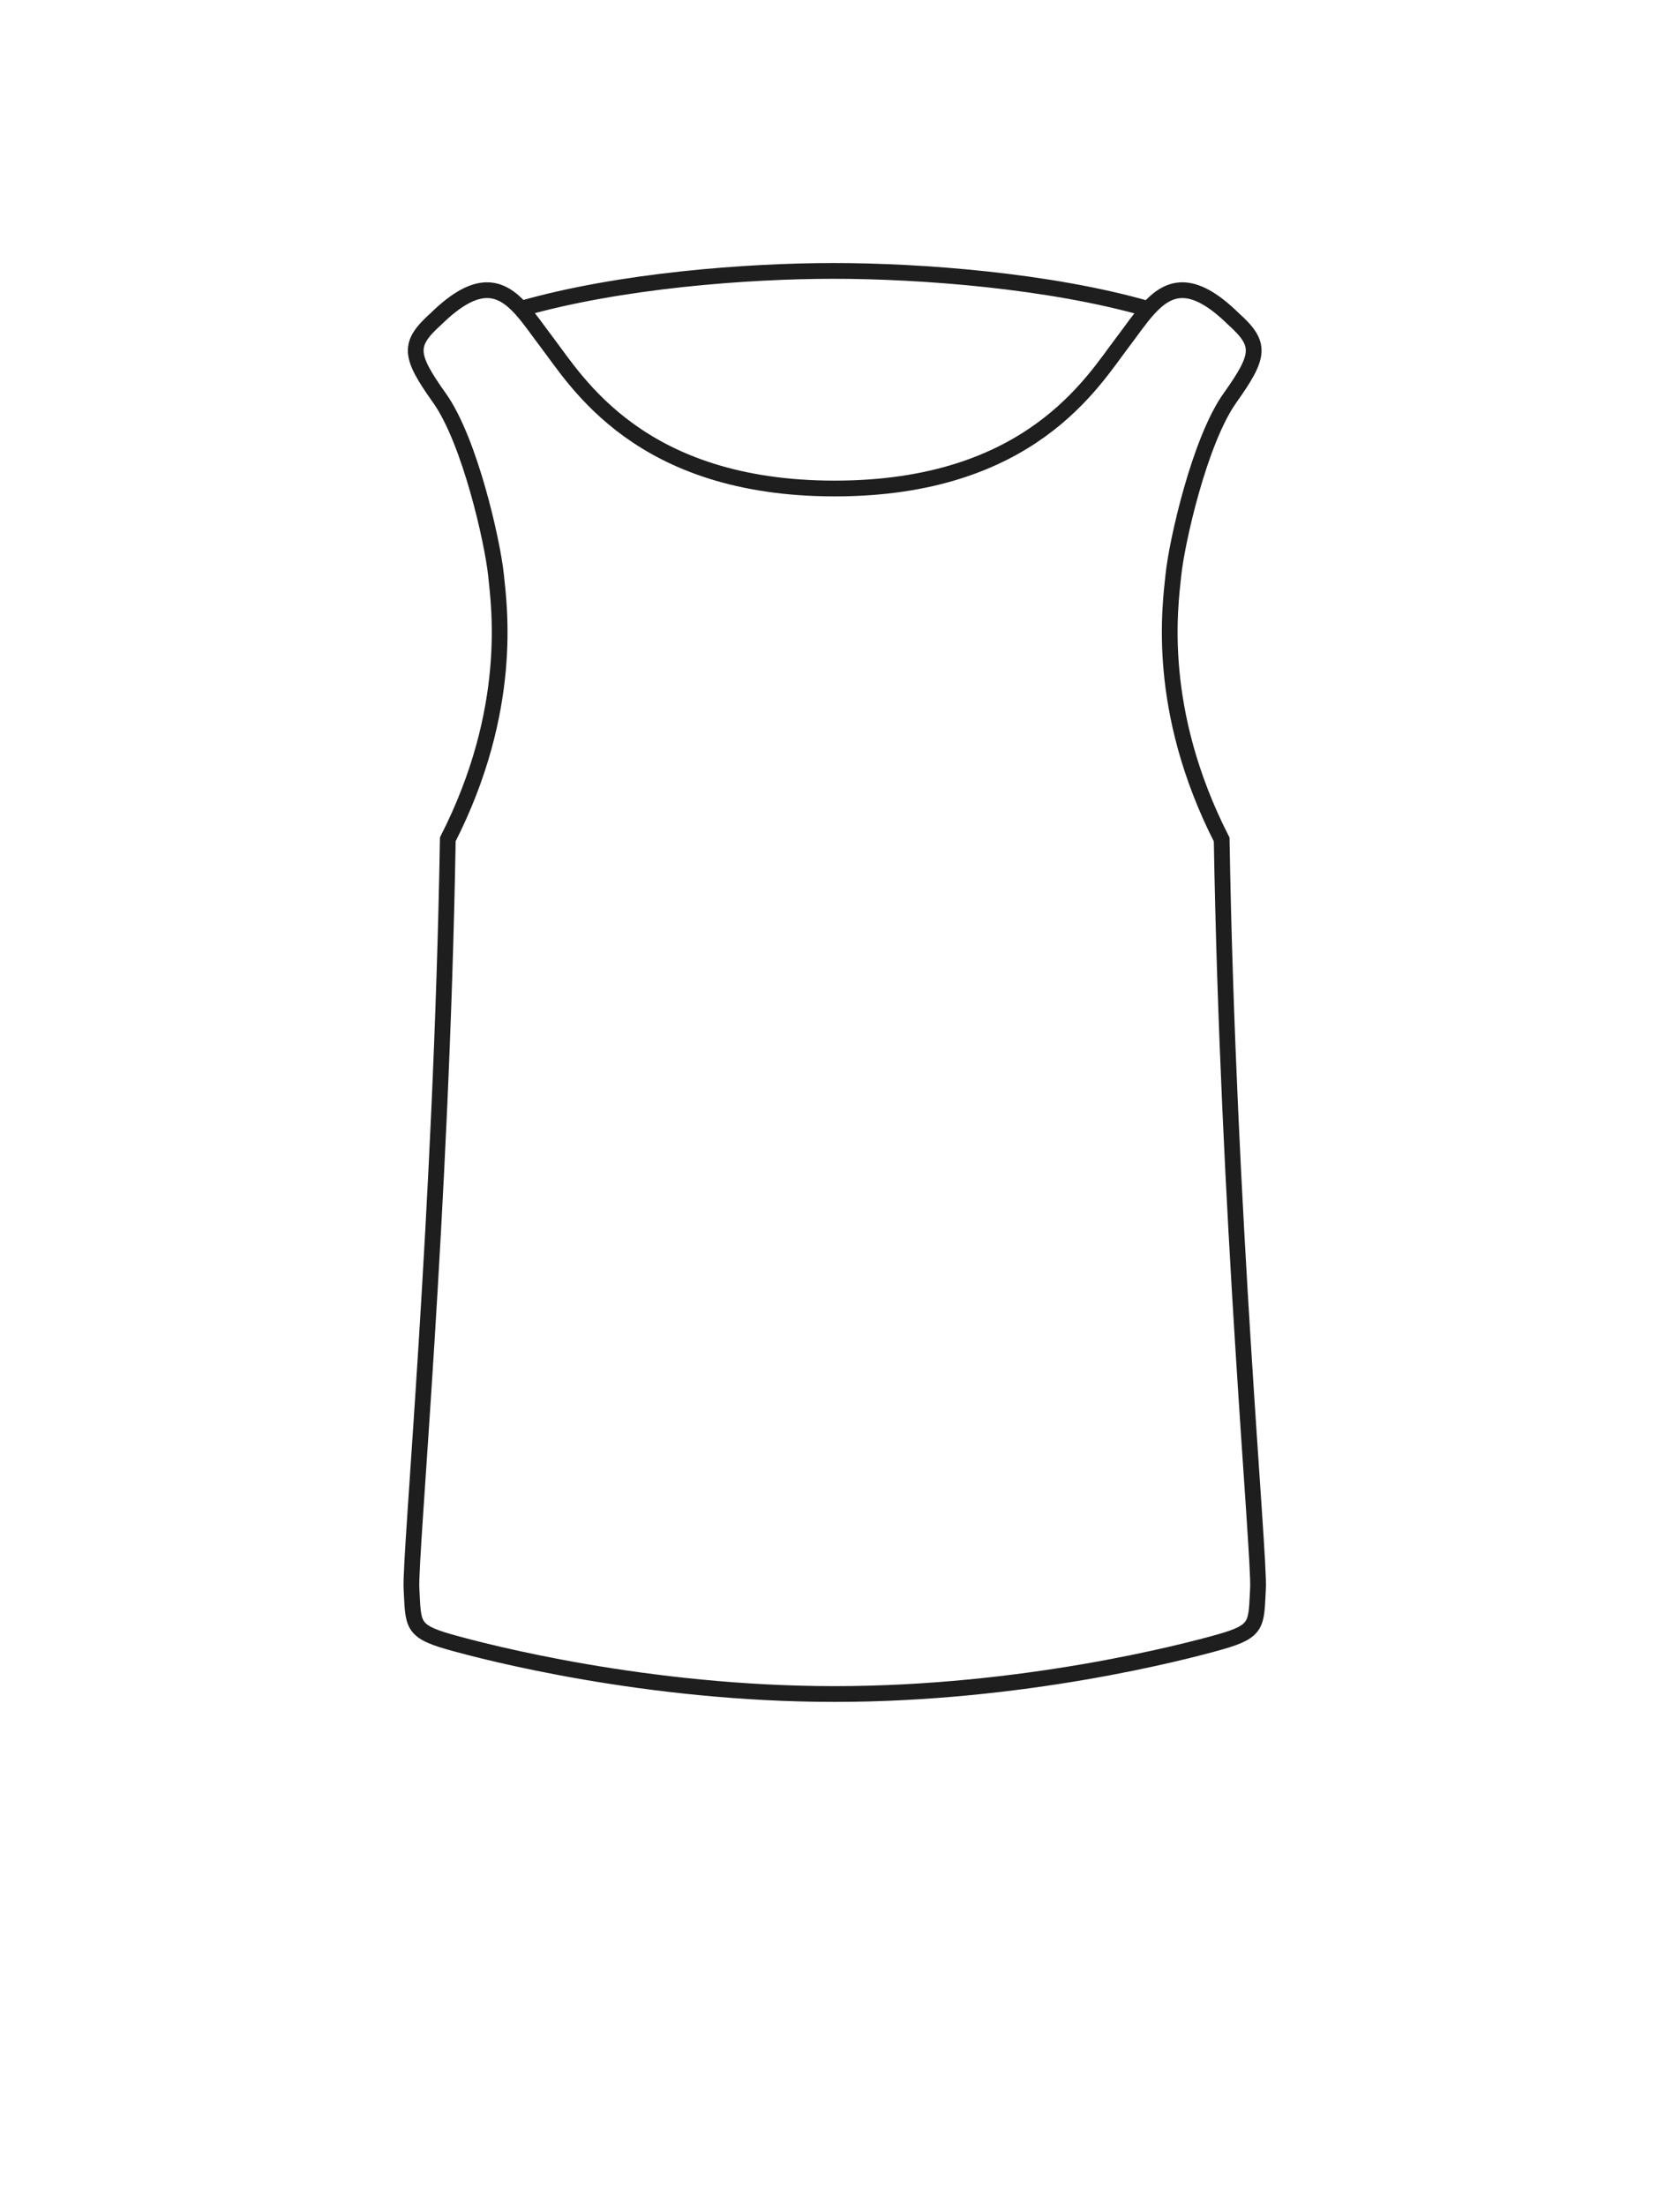 <svg width="64" height="84" viewBox="0 0 64 84" fill="none" xmlns="http://www.w3.org/2000/svg">
<path d="M19.848 11.758C23.593 10.684 28.45 10.315 31.76 10.315C35.079 10.315 39.992 10.686 43.742 11.766M19.848 11.758C19.081 10.915 18.201 10.583 16.611 12.14C15.535 13.106 15.585 13.528 16.742 15.155C17.899 16.782 18.764 20.625 18.896 21.9C19.019 23.092 19.577 27.014 17.059 31.958C16.817 46.227 15.608 59.237 15.675 60.47C15.749 61.84 15.655 62.097 17.1 62.51C18.546 62.922 24.647 64.5 31.798 64.5C38.95 64.5 45.053 62.922 46.498 62.51C47.944 62.097 47.85 61.84 47.924 60.47C47.991 59.237 46.782 46.231 46.54 31.965C44.018 27.018 44.576 23.093 44.7 21.9C44.831 20.625 45.697 16.782 46.854 15.155C48.011 13.528 48.062 13.106 46.986 12.14C45.391 10.578 44.511 10.917 43.742 11.766M19.848 11.758C20.184 12.128 20.5 12.596 20.843 13.047C21.971 14.524 24.355 18.6 31.799 18.6C39.242 18.6 41.626 14.524 42.754 13.047C43.095 12.6 43.408 12.135 43.742 11.766" stroke="#1E1E1E" stroke-width="0.6" stroke-linecap="round"/>
</svg>
